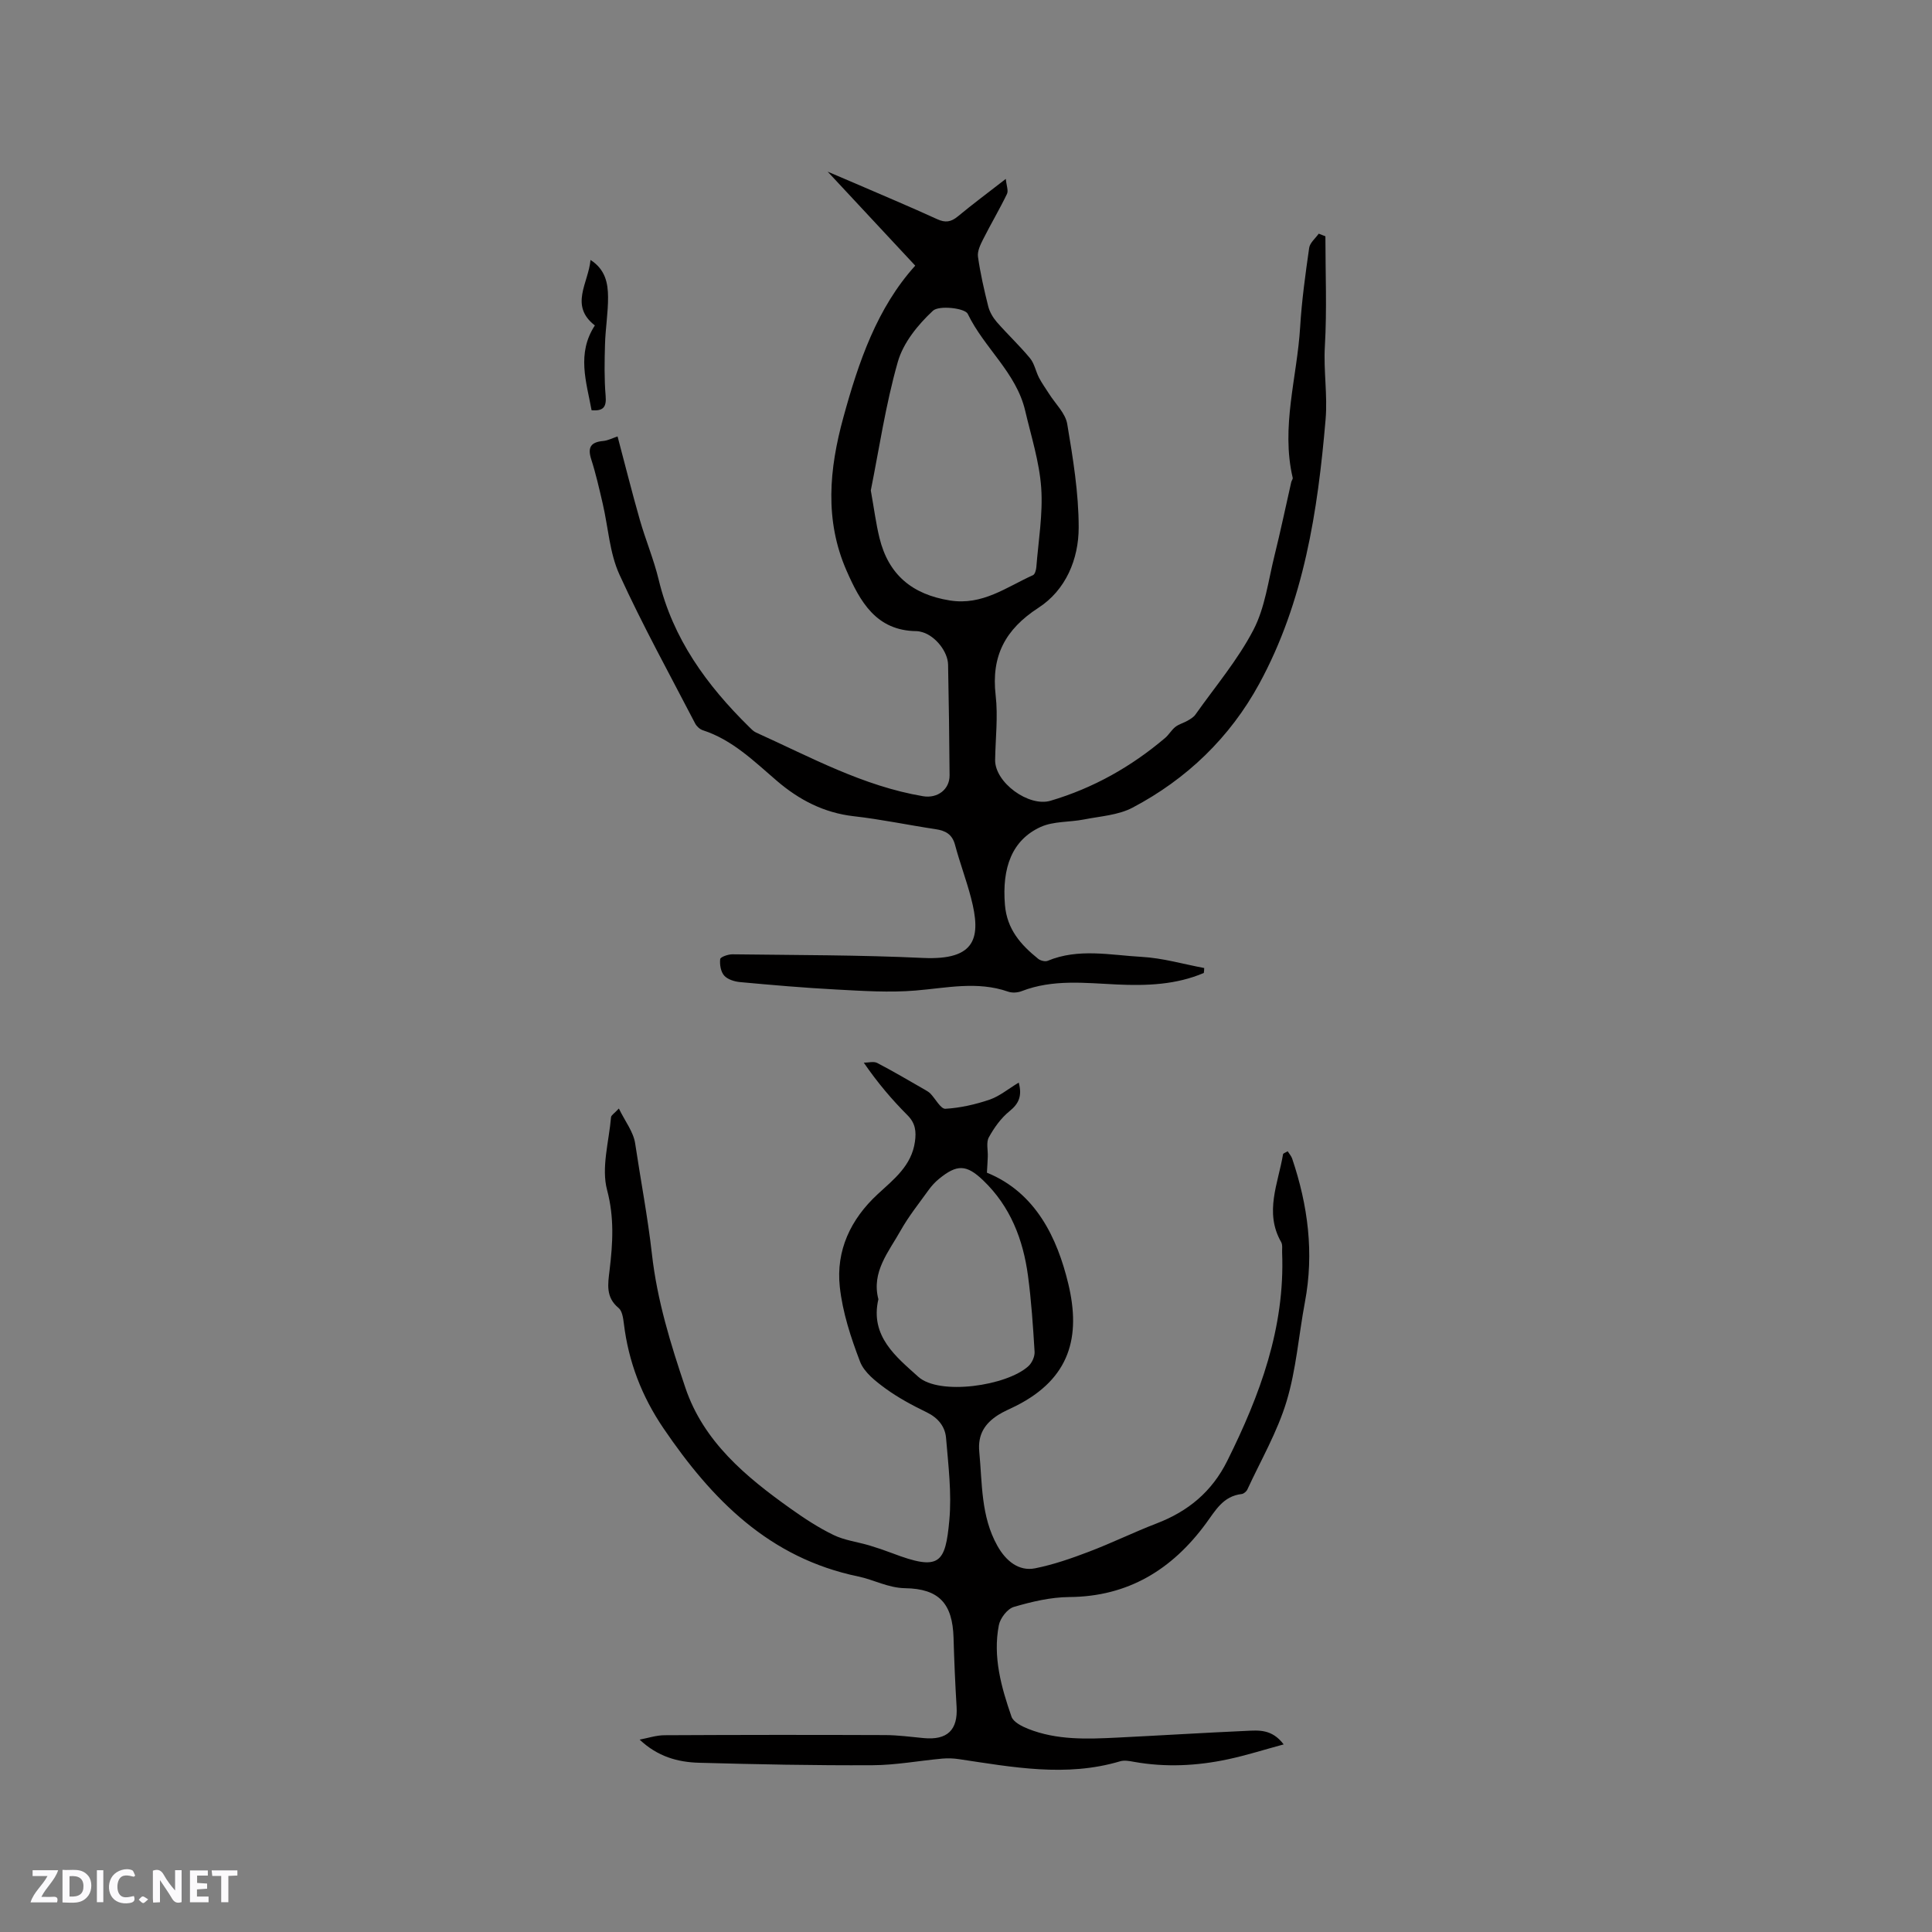 <svg enable-background="new 0 0 400 400" viewBox="0 0 400 400" xmlns="http://www.w3.org/2000/svg"><rect x="0" y="0" width="400" height="400" fill="#808080" stroke="none"/><g fill="#fbfafc"><path d="m37.59 393.81c-.92.31-1.52.05-2-.78-.7-1.2-1.52-2.34-2.47-3.78v4.59c-.55.03-.95.05-1.41.07-.03-.37-.06-.64-.06-.91 0-1.91 0-3.81 0-5.7 1.13-.41 1.77-.03 2.29.91.62 1.11 1.38 2.14 2.31 3.19v-4.2h1.35v6.61z"/><path d="m12.94 393.88v-6.75c1.9.19 3.93-.54 5.37 1.29.8 1.01.78 2.88.03 3.97-1.37 1.97-3.4 1.51-5.4 1.49m1.45-1.22c2.04.12 2.92-.58 2.89-2.21-.03-1.51-.98-2.19-2.89-2z"/><path d="m11.81 393.87h-5.49c.68-2.18 2.47-3.48 3.51-5.45h-3.08v-1.21h5.29c-.71 2.13-2.44 3.48-3.47 5.51.86 0 1.63.04 2.39-.01.79-.05 1.14.21.85 1.16"/><path d="m39.33 393.86v-6.61h3.7v1.07h-2.22v1.52c.68.04 1.34.09 2.07.13v1.07c-.72.05-1.38.09-2.1.14v1.48h2.4v1.19h-3.85z"/><path d="m27.71 388.56c-1.15-.3-2.46-.61-3.1.64-.37.73-.41 1.93-.06 2.67.63 1.35 1.99.93 3.17.68.35.94-.01 1.32-.93 1.46-1.62.25-3.05-.27-3.76-1.48-.73-1.24-.6-3.03.31-4.17.88-1.11 2.71-1.7 4-1.16.32.13.44.74.65 1.12-.1.08-.19.16-.28.24"/><path d="m49.15 387.24v1.07c-.59.02-1.17.05-1.87.08v5.44h-1.48v-5.44h-1.85c-.05-.4-.08-.73-.13-1.15z"/><path d="m20.06 387.21h1.33v6.62h-1.33z"/><path d="m30.68 393.25c-.49.38-.8.79-1.05.76-.32-.05-.6-.45-.9-.7.26-.24.51-.64.8-.67.29-.04.62.3 1.15.61"/></g><path d="m249.24 201.44c-5.74 2.45-11.82 2.67-17.95 2.39-6.65-.31-13.31-1.13-19.78 1.38-.83.32-1.96.39-2.79.1-6.39-2.23-12.73-.76-19.16-.23-5.43.45-10.95.08-16.41-.21-6.66-.35-13.31-.93-19.95-1.54-1.15-.11-2.57-.55-3.28-1.36-.7-.8-.94-2.28-.81-3.4.05-.44 1.66-1.01 2.55-.99 13.14.17 26.29.13 39.41.75 11.06.52 12.11-4.25 9.96-12.47-.96-3.68-2.32-7.26-3.3-10.94-.59-2.21-1.97-2.94-4.03-3.25-5.66-.85-11.27-2.04-16.94-2.68-6.17-.7-11.31-3.38-15.9-7.31-4.74-4.06-9.19-8.49-15.34-10.49-.63-.2-1.29-.81-1.6-1.41-5.31-10.24-10.9-20.36-15.68-30.84-2.04-4.48-2.31-9.75-3.45-14.65-.72-3.09-1.42-6.2-2.39-9.22-.8-2.5-.03-3.54 2.48-3.77.99-.09 1.94-.6 2.98-.94 1.51 5.67 2.96 11.5 4.61 17.27 1.19 4.17 2.9 8.21 3.91 12.42 2.93 12.2 9.94 21.81 18.67 30.4.45.44.91.95 1.46 1.2 11.27 5.09 22.19 11.11 34.61 13.2 2.94.49 5.5-1.37 5.48-4.33-.05-7.63-.16-15.27-.31-22.9-.05-2.73-2.63-5.93-5.28-6.72-.4-.12-.83-.22-1.25-.23-8.37-.08-11.69-6.13-14.49-12.52-4.58-10.44-3.6-21.03-.66-31.73 3.16-11.53 6.98-22.68 14.88-31.42-6.34-6.8-12.31-13.22-18.13-19.46 1.57.67 3.54 1.5 5.51 2.35 5.73 2.48 11.49 4.89 17.17 7.49 1.69.77 2.85.59 4.25-.56 3.09-2.56 6.32-4.96 9.95-7.78.13 1.38.58 2.44.24 3.12-1.54 3.19-3.36 6.25-4.95 9.41-.56 1.11-1.21 2.46-1.05 3.59.49 3.45 1.27 6.87 2.12 10.26.29 1.16.98 2.33 1.77 3.25 2.23 2.55 4.72 4.88 6.88 7.49.92 1.11 1.19 2.74 1.88 4.07.6 1.14 1.37 2.2 2.06 3.29 1.31 2.08 3.4 4.03 3.77 6.27 1.19 7.08 2.37 14.27 2.37 21.41 0 6.58-2.68 12.98-8.34 16.64-6.9 4.48-9.79 10.01-8.85 18.13.51 4.39-.04 8.89-.11 13.35-.07 4.7 6.97 9.8 11.46 8.47 8.87-2.62 16.71-7.05 23.73-13 .79-.67 1.32-1.66 2.14-2.3.73-.57 1.71-.81 2.52-1.28.59-.34 1.23-.72 1.61-1.25 4.1-5.8 8.77-11.31 12.02-17.55 2.42-4.65 3.08-10.25 4.38-15.46 1.25-5.02 2.3-10.1 3.45-15.14.07-.31.36-.63.3-.89-2.47-10.54.91-20.8 1.54-31.18.33-5.49 1.09-10.97 1.87-16.42.15-1.05 1.29-1.97 1.98-2.94.46.18.92.36 1.38.54 0 7.59.33 15.19-.11 22.75-.3 5.09.58 10.1.15 15.16-1.62 19-4.48 37.74-13.74 54.74-6.06 11.12-15.01 19.74-26.24 25.65-2.96 1.56-6.65 1.77-10.04 2.44-2.98.59-6.28.34-8.95 1.54-5.96 2.7-8.05 8.45-7.42 16.13.42 5.09 3.29 8.28 6.88 11.18.47.38 1.44.63 1.96.42 6.39-2.66 12.99-1.18 19.47-.82 4.35.24 8.63 1.5 12.95 2.31 0 .3-.04.66-.08 1.02zm-68.95-99.9c.69 3.85 1.07 6.89 1.8 9.85 1.87 7.61 6.77 11.68 14.57 12.93 6.76 1.08 11.71-2.77 17.21-5.24.4-.18.64-1.06.69-1.64.43-5.49 1.39-11.02 1.01-16.46-.38-5.37-2.08-10.66-3.32-15.96-1.84-7.87-8.49-12.98-11.89-20.04-.58-1.2-5.96-1.81-7.21-.64-3.09 2.87-6.15 6.63-7.27 10.59-2.54 8.92-3.89 18.17-5.59 26.61z" fill="#010000"/><path d="m210.92 224.14c.74 2.79.01 4.36-1.91 5.92-1.76 1.42-3.18 3.41-4.28 5.41-.59 1.06-.16 2.67-.22 4.04-.04 1.03-.11 2.06-.18 3.28 10.14 4.12 14.58 13.56 16.85 23.01 2.63 10.97.37 19.61-10.82 25.27-1.23.62-2.52 1.14-3.68 1.87-2.77 1.77-4.28 4.04-3.93 7.65.63 6.61.32 13.32 3.74 19.44 1.75 3.13 4.43 5.35 7.83 4.67 3.79-.76 7.5-2.05 11.12-3.43 4.74-1.8 9.32-4.05 14.05-5.87 6.51-2.5 11.42-6.56 14.59-12.92 6.78-13.61 11.98-27.6 11.37-43.14-.03-.73.13-1.6-.2-2.18-3.53-6.16-.61-12.16.39-18.19.03-.19.49-.32.96-.61.34.54.75.99.93 1.52 3.27 9.68 4.56 19.54 2.64 29.7-1.29 6.87-1.8 13.95-3.81 20.59-1.91 6.31-5.31 12.16-8.1 18.2-.19.42-.75.9-1.18.95-3.86.44-5.41 3.39-7.45 6.16-6.97 9.46-16.06 15.09-28.26 15.17-3.84.03-7.76.96-11.48 2.05-1.32.39-2.81 2.33-3.09 3.78-1.27 6.54.5 12.83 2.62 18.94.39 1.11 2.12 1.99 3.42 2.51 5.97 2.38 12.25 2.13 18.51 1.82 8.89-.44 17.77-.99 26.66-1.39 2.57-.12 5.33-.42 7.76 2.8-4.1 1.11-7.75 2.27-11.48 3.07-6.47 1.39-13.01 1.71-19.57.53-.92-.17-1.96-.36-2.82-.1-11.19 3.33-22.28 1.2-33.38-.45-1.12-.17-2.3-.21-3.43-.11-4.82.44-9.64 1.35-14.46 1.37-11.97.06-23.95-.18-35.92-.51-4.36-.12-8.55-1.26-12.28-4.79 1.71-.32 3.42-.9 5.13-.91 15.24-.08 30.49-.09 45.73-.03 2.64.01 5.28.37 7.91.62 4.93.48 7.15-1.67 6.85-6.5-.29-4.76-.49-9.52-.63-14.28-.21-7.05-2.97-10.14-10.02-10.25-3.53-.06-6.49-1.76-9.68-2.42-18.46-3.82-30.3-15.89-40.35-30.68-4.52-6.65-7.25-13.79-8.21-21.71-.14-1.12-.34-2.6-1.09-3.21-2.72-2.23-2.2-5-1.86-7.85.66-5.54 1-10.85-.52-16.57-1.23-4.63.39-10.03.82-15.08.03-.4.66-.76 1.62-1.79 1.28 2.64 3.01 4.82 3.37 7.21 1.14 7.62 2.61 15.27 3.46 22.81 1.09 9.74 3.9 18.77 6.94 27.79 3.76 11.15 12.5 18.42 21.75 25 2.84 2.02 5.79 3.97 8.92 5.48 2.28 1.11 4.94 1.43 7.41 2.16 1.6.48 3.18 1.02 4.74 1.61 9.81 3.74 11.01 2.16 11.83-6.84.51-5.61-.21-11.36-.68-17.02-.2-2.37-1.66-4.17-4.01-5.31-2.95-1.43-5.88-3-8.52-4.92-2.05-1.5-4.42-3.34-5.27-5.55-1.91-4.99-3.63-10.23-4.2-15.51-.81-7.52 2.24-14 7.85-19.18 3.33-3.08 7.02-5.89 7.71-10.88.29-2.1.11-3.81-1.54-5.46-3.2-3.21-6.15-6.66-9.05-10.88.94 0 2.05-.33 2.79.06 3.38 1.76 6.66 3.71 9.97 5.6.36.21.74.44 1.03.73 1.05 1.09 2.13 3.2 3.1 3.15 3.11-.18 6.25-.9 9.22-1.91 2.04-.72 3.81-2.22 5.97-3.51zm-29.06 44.85c-1.8 7.7 3.79 12.01 8.24 16.04 4.35 3.95 18.38 1.91 22.84-2.2.73-.67 1.32-1.99 1.26-2.96-.32-5.27-.67-10.55-1.37-15.77-1.01-7.49-3.65-14.33-9.26-19.7-3.47-3.33-5.42-3.39-9.17-.32-.81.66-1.54 1.46-2.15 2.31-1.97 2.74-4.11 5.41-5.76 8.34-2.49 4.45-6.11 8.6-4.63 14.26z" fill="#010000"/><path d="m122.26 53.82c3.09 1.98 3.61 4.82 3.63 7.67.02 3.26-.54 6.53-.63 9.8-.1 3.55-.17 7.13.13 10.67.19 2.28-.43 3.18-2.91 2.98-1.07-5.86-3.13-11.73.68-17.56-5.31-4.13-1.33-8.76-.9-13.56z" fill="#010000"/></svg>